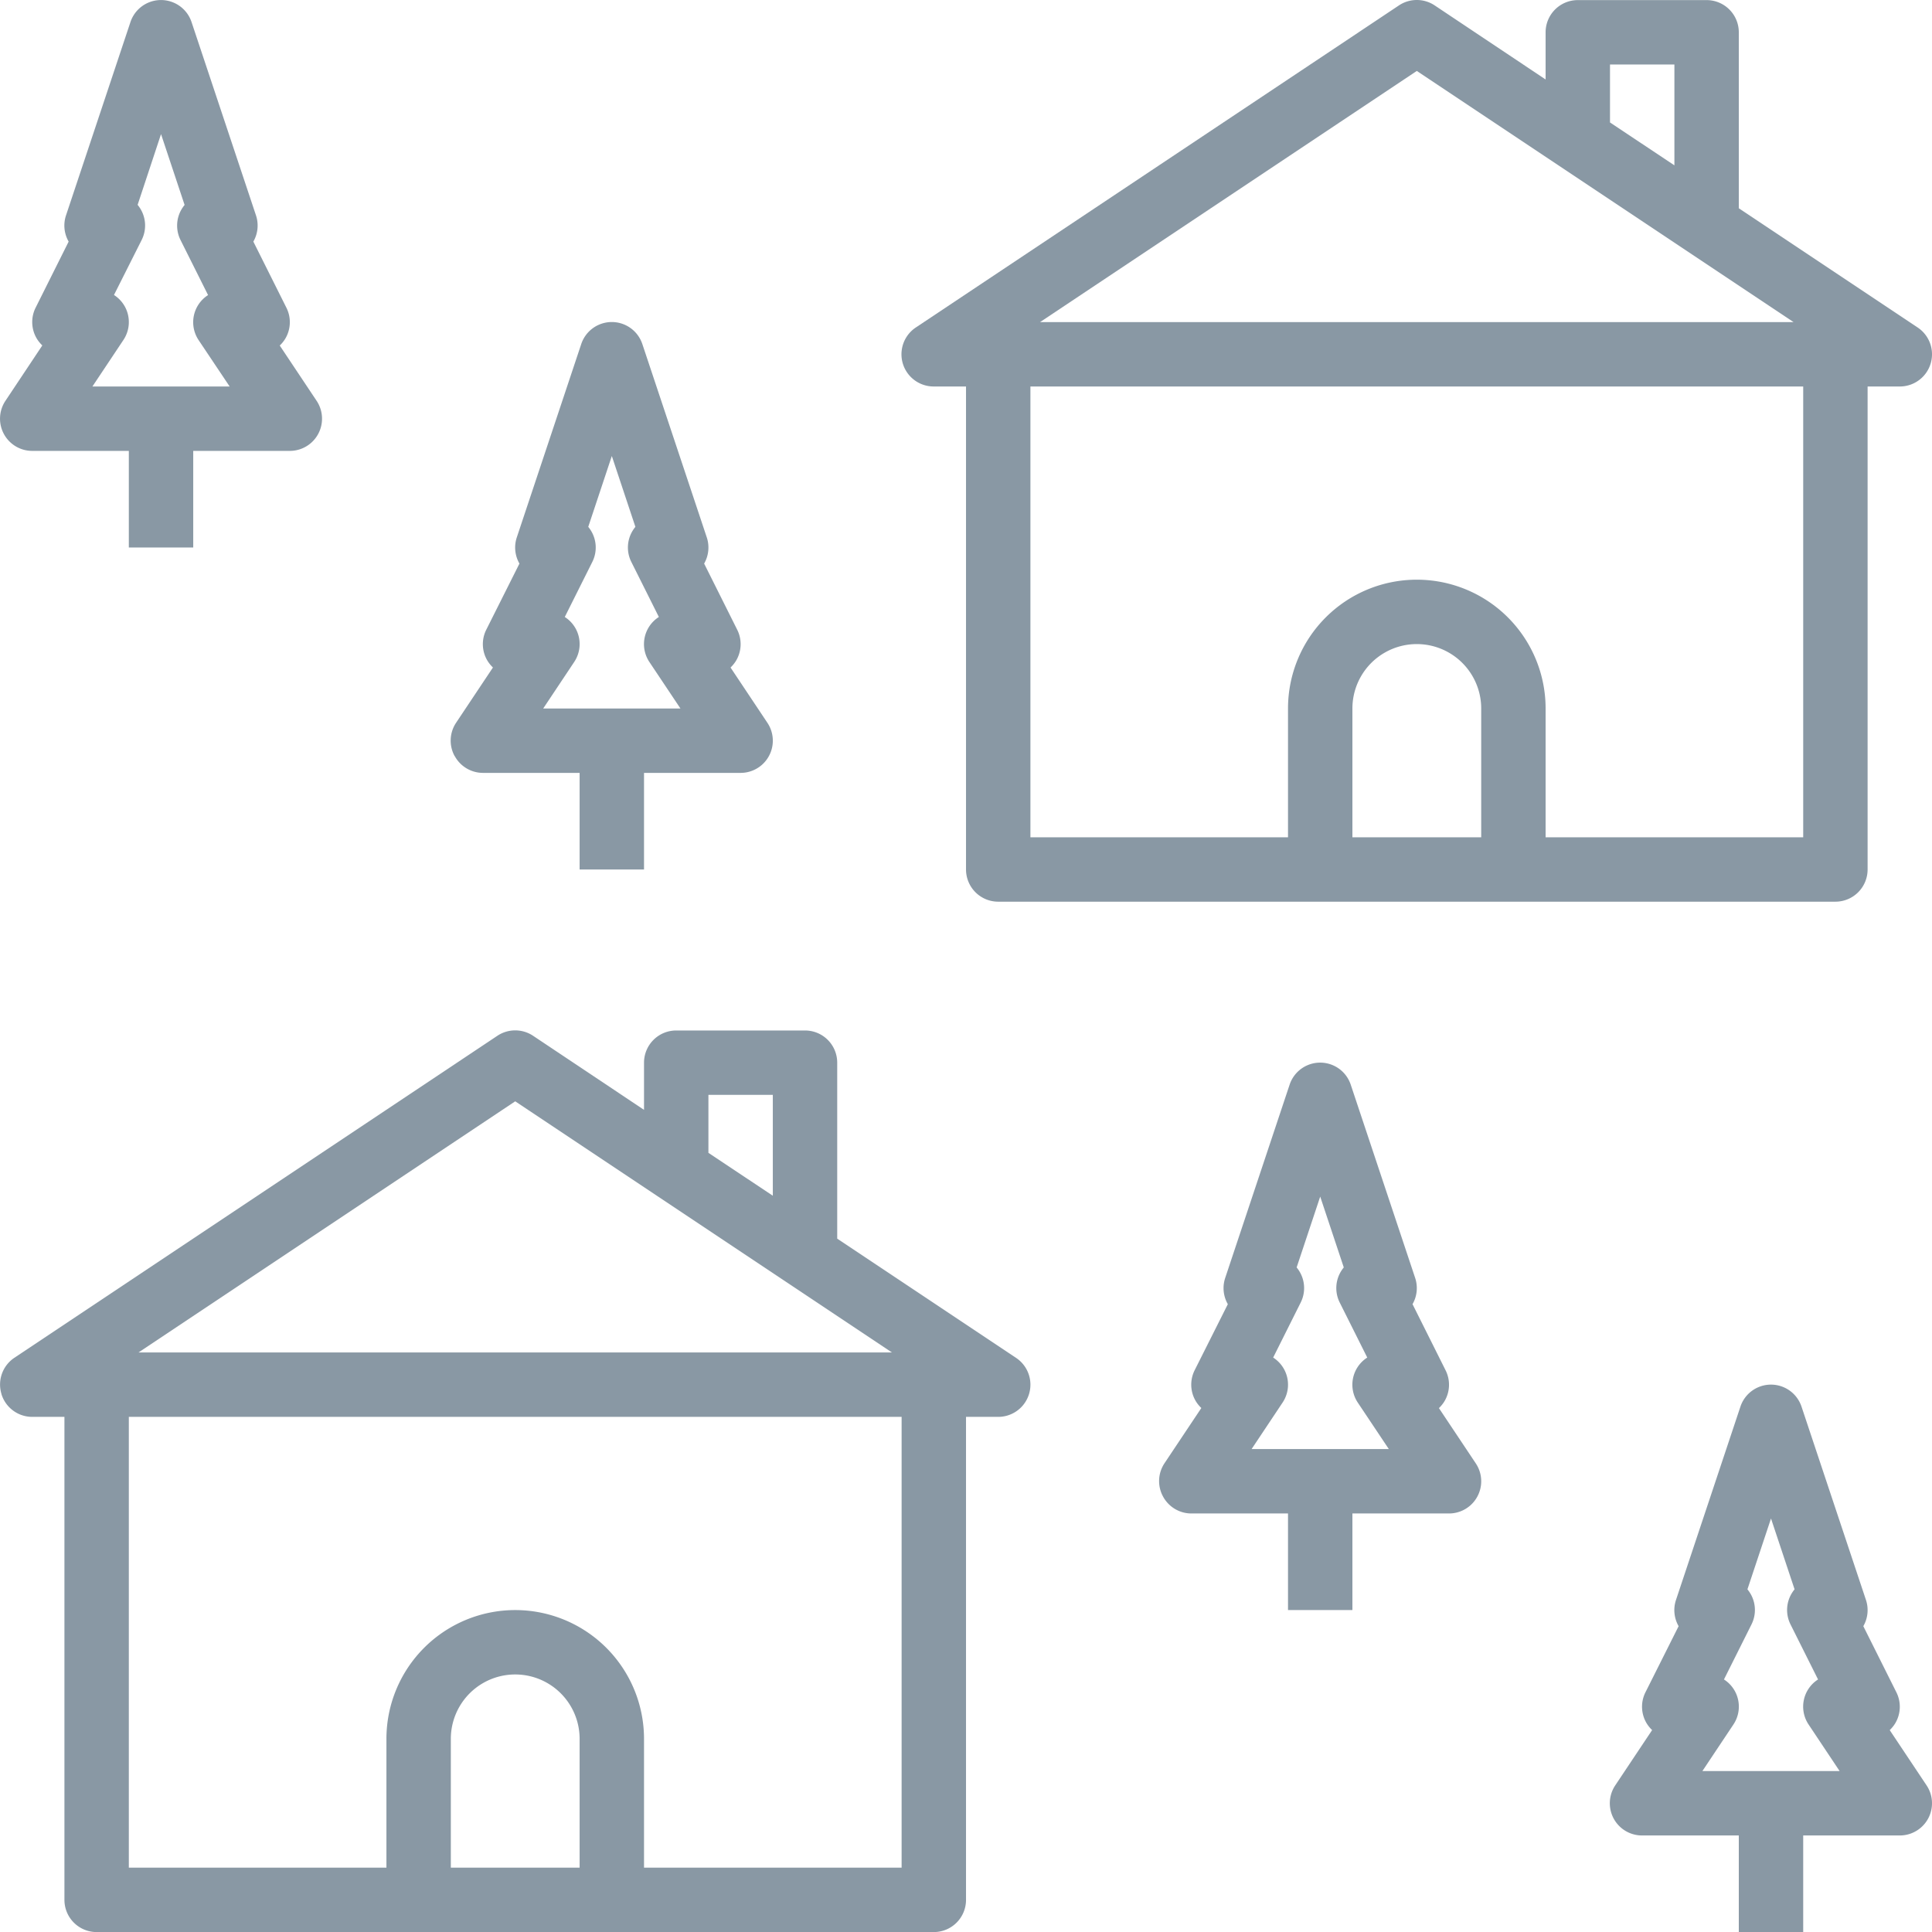 <svg xmlns="http://www.w3.org/2000/svg" width="60.001" height="60.003" viewBox="0 0 60.001 60.003">
  <g id="Group_1236" data-name="Group 1236" transform="translate(4708.001 -1324)">
    <path id="Path_4392" data-name="Path 4392" d="M2.118,15.472A1,1,0,0,0,3,16H6v3H8V16h3a1,1,0,0,0,.832-1.555l-1.145-1.717a1.049,1.049,0,0,0,.164-.2,1,1,0,0,0,.044-.972L9.867,9.5a1,1,0,0,0,.082-.814l-2-6a1,1,0,0,0-1.9,0l-2,6a1,1,0,0,0,.082.814L3.105,11.553a1,1,0,0,0,.044.972,1.049,1.049,0,0,0,.164.2l-1.145,1.72a1,1,0,0,0-.05,1.027Zm3.764-3.944a1,1,0,0,0-.343-.37L6.4,9.447a1,1,0,0,0-.044-.972,1.062,1.062,0,0,0-.083-.116L7,6.162l.732,2.2a1.062,1.062,0,0,0-.083.116,1,1,0,0,0-.044.972l.856,1.711a1,1,0,0,0-.293,1.4L9.131,14H4.869l.963-1.445A1,1,0,0,0,5.882,11.528Z" transform="translate(-4710 1322.003)" fill="#8998a4"/>
    <path id="Path_4393" data-name="Path 4393" d="M16.118,25.472A1,1,0,0,0,17,26h3v3h2V26h3a1,1,0,0,0,.832-1.555l-1.145-1.717a1.049,1.049,0,0,0,.164-.2,1,1,0,0,0,.044-.972L23.867,19.5a1,1,0,0,0,.082-.814l-2-6a1,1,0,0,0-1.9,0l-2,6a1,1,0,0,0,.082.814L17.1,21.555a1,1,0,0,0,.044.972,1.049,1.049,0,0,0,.164.2l-1.145,1.717a1,1,0,0,0-.048,1.028Zm3.764-3.944a1,1,0,0,0-.343-.37l.856-1.711a1,1,0,0,0-.044-.972,1.062,1.062,0,0,0-.083-.116l.732-2.2.732,2.2a1.062,1.062,0,0,0-.083.116,1,1,0,0,0-.044.972l.856,1.711a1,1,0,0,0-.293,1.4L23.131,24H18.869l.963-1.445A1,1,0,0,0,19.882,21.528Z" transform="translate(-4710 1322.003)" fill="#8998a4"/>
    <path id="Path_4394" data-name="Path 4394" d="M38.118,48.472A1,1,0,0,0,39,49h3v3h2V49h3a1,1,0,0,0,.832-1.555l-1.145-1.717a1.049,1.049,0,0,0,.164-.2,1,1,0,0,0,.044-.972L45.867,42.5a1,1,0,0,0,.082-.814l-2-6a1,1,0,0,0-1.9,0l-2,6a1,1,0,0,0,.082.814L39.1,44.553a1,1,0,0,0,.044.972,1.049,1.049,0,0,0,.164.2l-1.145,1.717A1,1,0,0,0,38.118,48.472Zm3.764-3.944a1,1,0,0,0-.343-.37l.856-1.711a1,1,0,0,0-.044-.972,1.062,1.062,0,0,0-.083-.116l.732-2.2.732,2.2a1.062,1.062,0,0,0-.083.116,1,1,0,0,0-.044.972l.856,1.711a1,1,0,0,0-.293,1.4L45.131,47H40.869l.963-1.445A1,1,0,0,0,41.882,44.528Z" transform="translate(-4710 1322.003)" fill="#8998a4"/>
    <path id="Path_4395" data-name="Path 4395" d="M58,62V59h3a1,1,0,0,0,.832-1.555l-1.145-1.717a1.049,1.049,0,0,0,.164-.2,1,1,0,0,0,.044-.972L59.867,52.5a1,1,0,0,0,.082-.814l-2-6a1,1,0,0,0-1.9,0l-2,6a1,1,0,0,0,.082.814L53.1,54.555a1,1,0,0,0,.044.972,1.049,1.049,0,0,0,.164.2l-1.145,1.717A1,1,0,0,0,53,59h3v3Zm-3.131-5,.963-1.445a1,1,0,0,0-.293-1.4l.856-1.711a1,1,0,0,0-.044-.972,1.062,1.062,0,0,0-.083-.116l.732-2.2.732,2.2a1.062,1.062,0,0,0-.083.116,1,1,0,0,0-.044.972l.856,1.711a1,1,0,0,0-.293,1.4L59.131,57Z" transform="translate(-4710 1322.003)" fill="#8998a4"/>
    <path id="Path_4396" data-name="Path 4396" d="M2.043,45.29A1,1,0,0,0,3,46H4V61a1,1,0,0,0,1,1H31a1,1,0,0,0,1-1V46h1a1,1,0,0,0,.555-1.832L28,40.465V35a1,1,0,0,0-1-1H23a1,1,0,0,0-1,1v1.465l-3.445-2.3a1,1,0,0,0-1.11,0l-15,10a1,1,0,0,0-.4,1.125ZM20,60H16V56a2,2,0,0,1,4,0Zm4-24h2v3.132L24,37.8Zm-6,.2L29.7,44H6.3ZM6,46H30V60H22V56a4,4,0,0,0-8,0v4H6Z" transform="translate(-4710 1322.003)" fill="#8998a4"/>
    <path id="Path_4397" data-name="Path 4397" d="M55,2H51a1,1,0,0,0-1,1V4.465l-3.445-2.3a1,1,0,0,0-1.11,0l-15,10A1,1,0,0,0,31,14h1V29a1,1,0,0,0,1,1H59a1,1,0,0,0,1-1V14h1a1,1,0,0,0,.555-1.832L56,8.465V3A1,1,0,0,0,55,2ZM52,4h2V7.132L52,5.8ZM48,28H44V24a2,2,0,0,1,4,0Zm10,0H50V24a4,4,0,0,0-8,0v4H34V14H58Zm-.3-16H34.3L46,4.2Z" transform="translate(-4710 1322.003)" fill="#8998a4"/>
  </g>
</svg>
